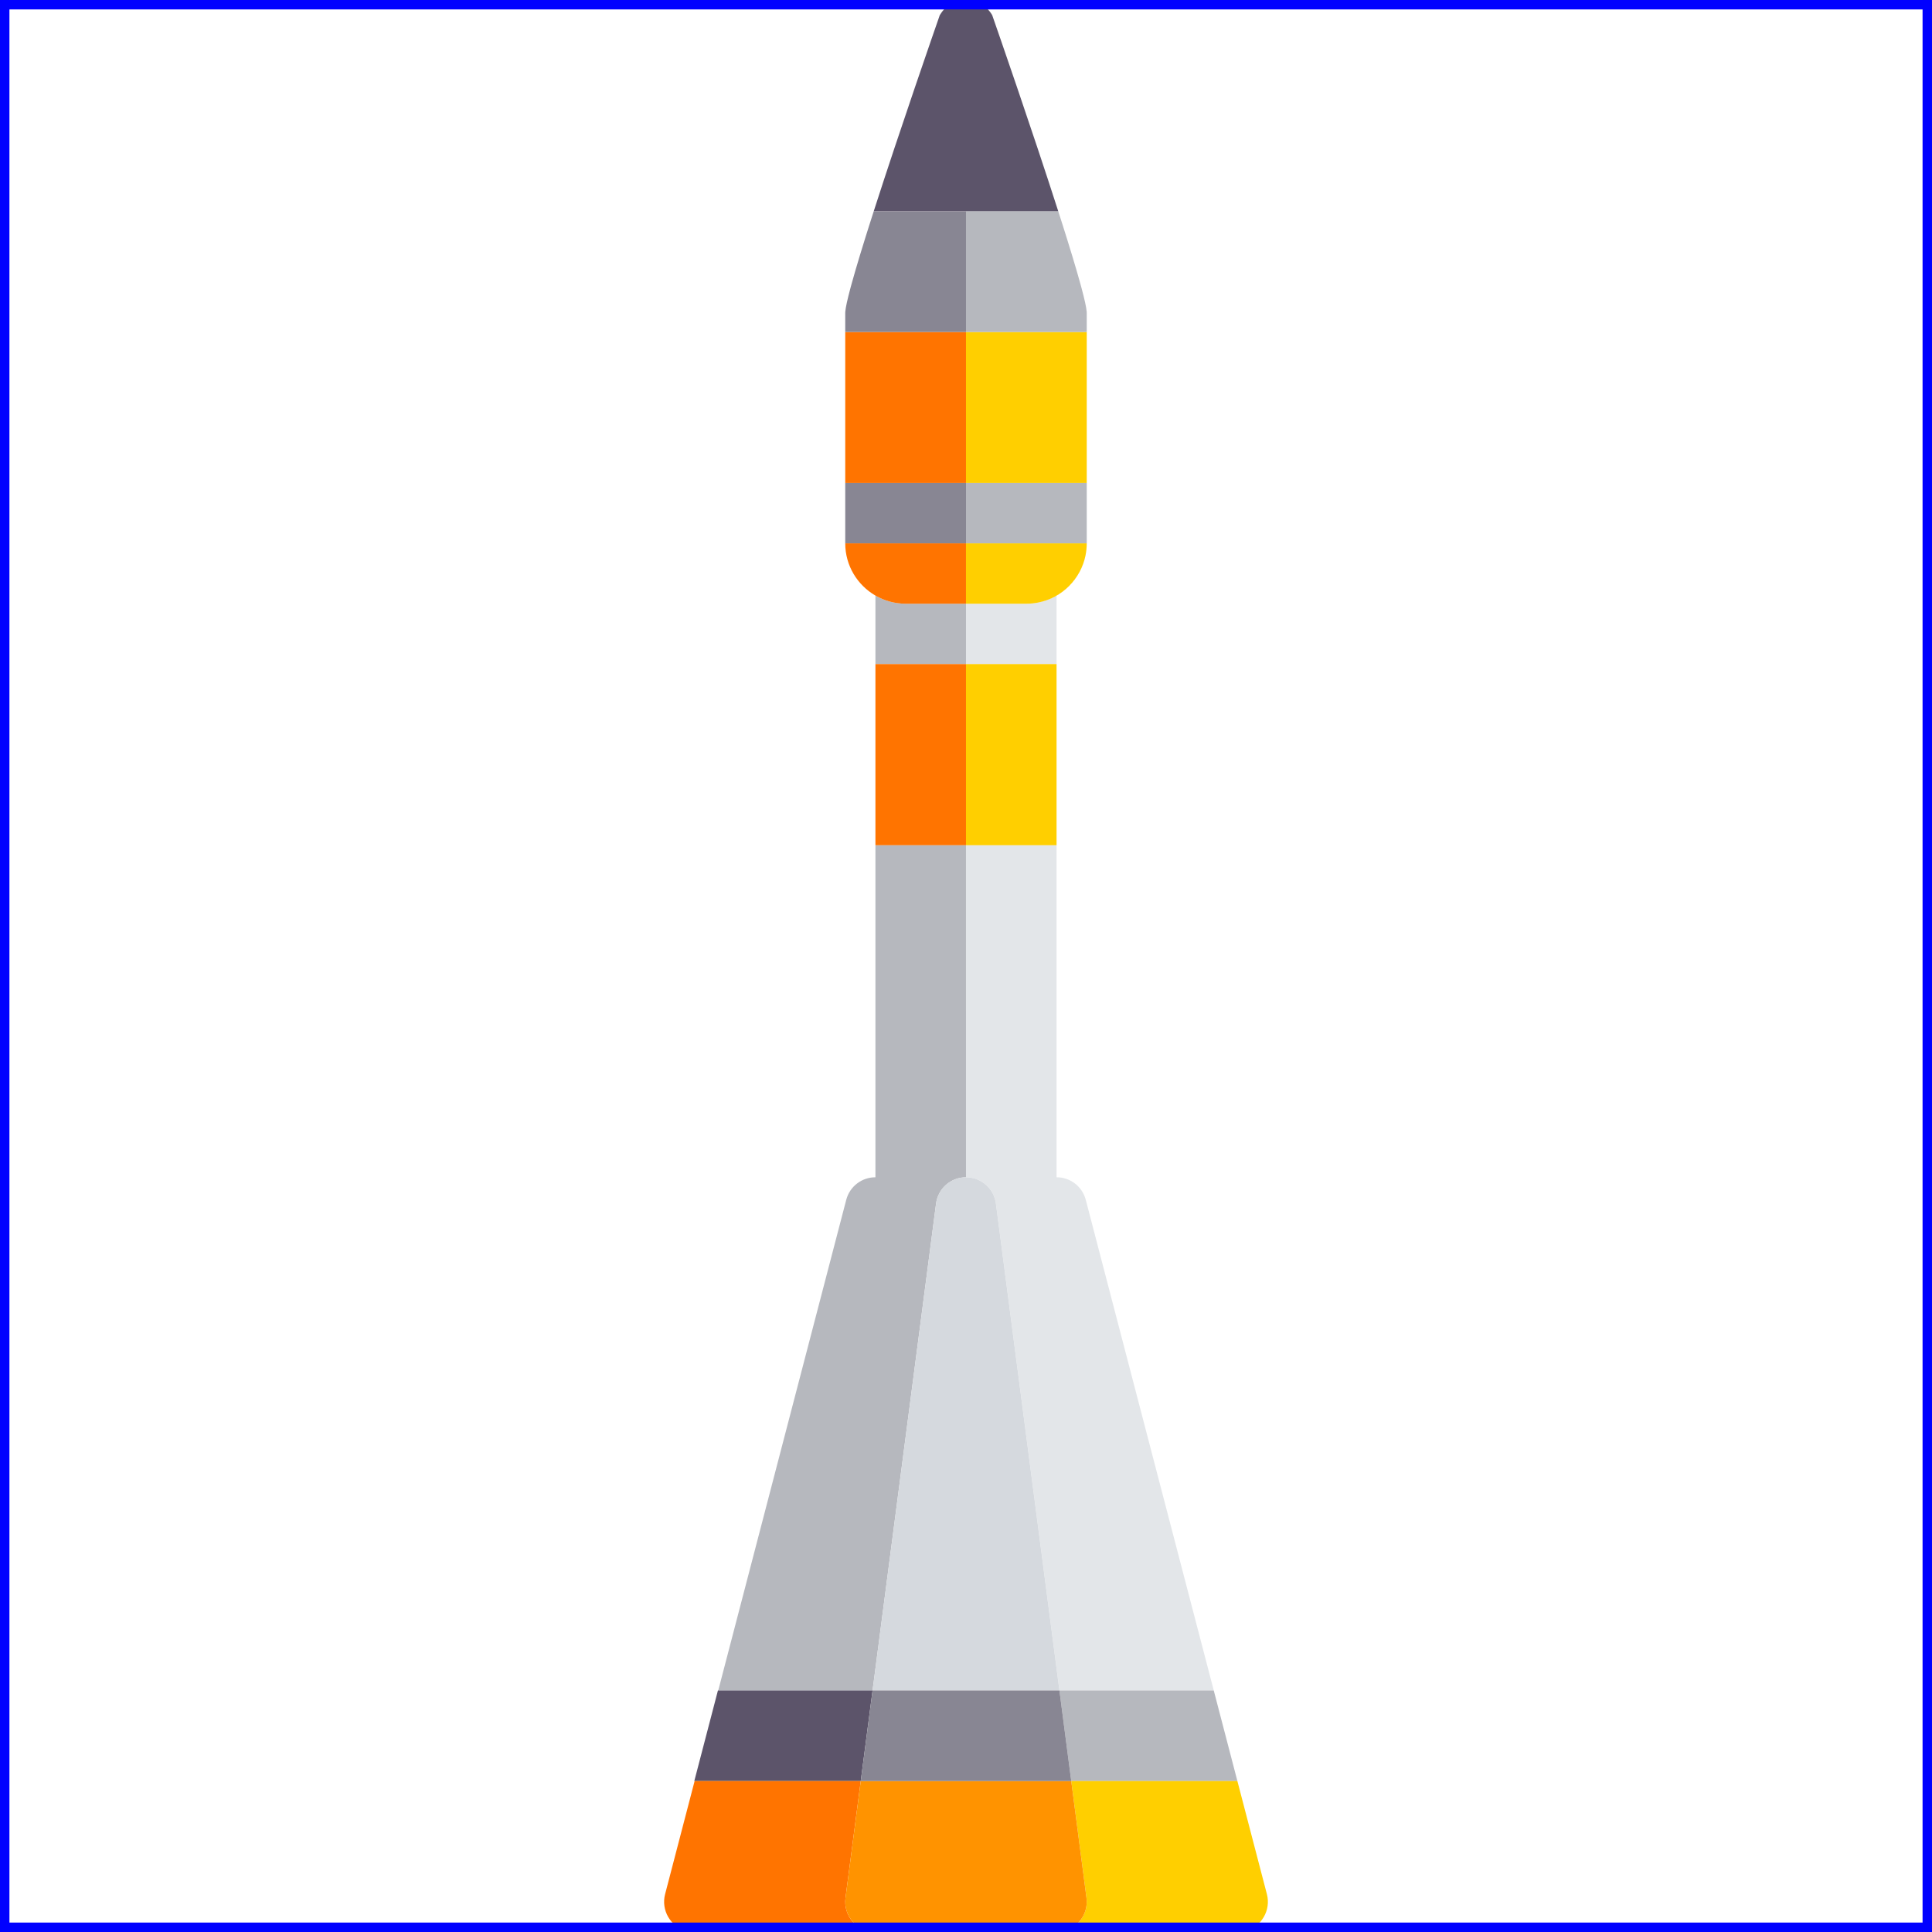 <?xml version="1.0" encoding="iso-8859-1"?>
<!-- Generator: Adobe Illustrator 19.0.0, SVG Export Plug-In . SVG Version: 6.00 Build 0)  -->
<svg version="1.1" id="Capa_1" xmlns="http://www.w3.org/2000/svg" xmlns:xlink="http://www.w3.org/1999/xlink" x="0px" y="0px"
	 viewBox="0 0 511.988 511.988" style="enable-background:new 0 0 511.988 511.988;" xml:space="preserve">
<g>
	<path style="fill:#B6B8BE;" d="M248.062,318.949c0.516-3.984,3.914-6.965,7.93-6.965v-88h-24v88.003
		c-3.601-0.019-6.81,2.42-7.738,5.978l-33.918,130.02h40.896L248.062,318.949z"/>
	<path style="fill:#E3E6E9;" d="M271.992,159.984h-16v16h24v-18.158c-1.464,0.848-3.066,1.483-4.776,1.833
		C274.175,159.872,273.097,159.984,271.992,159.984z"/>
	<path style="fill:#E3E6E9;" d="M255.992,311.984c4.016,0,7.414,2.98,7.93,6.965l16.831,129.035h40.9l3.197,12.252l-37.114-142.272
		c-0.929-3.559-4.14-5.998-7.742-5.978v-88.003h-24V311.984z"/>
	<path style="fill:#B6B8BE;" d="M255.992,159.984h-16c-2.918,0-5.645-0.794-8-2.158v18.158h24V159.984z"/>
	<polygon style="fill:#B6B8BE;" points="280.752,447.984 283.883,471.984 327.913,471.984 324.849,460.237 321.652,447.984 	"/>
	<polygon style="fill:#5C546A;" points="228.101,471.984 231.232,447.984 190.336,447.984 190.253,447.984 183.992,471.984
		184.075,471.984 	"/>
	<path style="fill:#FFCF00;" d="M335.734,501.964l-7.821-29.98h-44.031l4.039,30.965c0.305,2.285-0.398,4.582-1.922,6.313
		c-1.516,1.73-3.703,2.723-6.008,2.723c4.422,0,44.445,0.004,47.992,0.004c0.672,0,1.352-0.086,2.023-0.262
		C334.289,510.609,336.851,506.238,335.734,501.964z"/>
	<path style="fill:#FF7400;" d="M225.984,509.261c-1.523-1.73-2.227-4.027-1.922-6.313l4.039-30.965h-44.027l-7.821,29.98
		c-1.117,4.273,1.445,8.645,5.727,9.762c0.672,0.176,1.352,0.262,2.023,0.262c3.546,0,43.551-0.004,47.988-0.004
		C229.687,511.984,227.5,510.992,225.984,509.261z"/>
	<path style="fill:#FF7400;" d="M275.216,159.659c1.71-0.35,3.312-0.985,4.776-1.833c3.886-2.251,6.746-6.078,7.675-10.617
		C286.388,153.458,281.466,158.38,275.216,159.659z"/>
	<path style="fill:#FF7400;" d="M282.679,63.032c0.98,3.142,1.872,6.072,2.632,8.678C284.55,69.104,283.659,66.174,282.679,63.032z"
		/>
	<path style="fill:#FF7400;" d="M285.311,71.71c0.38,1.303,0.728,2.525,1.037,3.653C286.038,74.235,285.691,73.013,285.311,71.71z"
		/>
	<path style="fill:#FF7400;" d="M286.645,76.458c0.189,0.708,0.361,1.372,0.513,1.988C287.006,77.83,286.834,77.166,286.645,76.458z
		"/>
	<path style="fill:#FF7400;" d="M276.638,44.313c0.585,1.77,1.166,3.538,1.739,5.291C277.804,47.852,277.223,46.083,276.638,44.313z
		"/>
	<path style="fill:#FF7400;" d="M281.67,59.825c0.345,1.09,0.682,2.161,1.009,3.208C282.352,61.985,282.015,60.915,281.67,59.825z"
		/>
	<path style="fill:#FF7400;" d="M278.377,49.604c1.146,3.506,2.257,6.95,3.293,10.22C280.634,56.555,279.523,53.11,278.377,49.604z"
		/>
	<rect x="223.992" y="87.984" style="fill:#FF7400;" width="32" height="40"/>
	<path style="fill:#FF7400;" d="M248.938,4.324c0.068-0.196,0.108-0.309,0.108-0.309c0.128-0.225,0.276-0.427,0.421-0.633
		c-0.144,0.206-0.292,0.408-0.421,0.633c0,0-7.071,20.241-13.7,40.298c6.116-18.504,12.604-37.153,13.572-39.932
		C248.925,4.361,248.932,4.343,248.938,4.324z"/>
	<path style="fill:#FF7400;" d="M263.046,4.324c0.006,0.019,0.013,0.037,0.02,0.057c0.969,2.779,7.457,21.428,13.573,39.932
		c-6.629-20.058-13.7-40.298-13.7-40.298c-0.048-0.084-0.107-0.156-0.158-0.238c0.051,0.082,0.11,0.153,0.158,0.238
		C262.938,4.015,262.977,4.128,263.046,4.324z"/>
	<path style="fill:#FF7400;" d="M287.992,143.984c0,1.104-0.112,2.183-0.325,3.225C287.88,146.167,287.992,145.089,287.992,143.984z
		"/>
	<path style="fill:#FF7400;" d="M287.832,81.524c0.07,0.405,0.118,0.753,0.142,1.041C287.95,82.278,287.902,81.93,287.832,81.524z"
		/>
	<path style="fill:#FF7400;" d="M225.636,75.363c0.31-1.127,0.657-2.35,1.037-3.653C226.293,73.013,225.945,74.235,225.636,75.363z"
		/>
	<path style="fill:#FF7400;" d="M224.826,78.446c0.153-0.616,0.324-1.28,0.513-1.988C225.15,77.166,224.978,77.83,224.826,78.446z"
		/>
	<path style="fill:#FF7400;" d="M224.01,82.565c0.024-0.288,0.072-0.636,0.142-1.041C224.082,81.93,224.034,82.278,224.01,82.565z"
		/>
	<path style="fill:#FF7400;" d="M229.305,63.032c0.327-1.047,0.664-2.118,1.009-3.208C229.969,60.915,229.632,61.985,229.305,63.032
		z"/>
	<path style="fill:#FF7400;" d="M226.673,71.71c0.76-2.606,1.651-5.536,2.632-8.678C228.325,66.174,227.433,69.104,226.673,71.71z"
		/>
	<path style="fill:#FF7400;" d="M233.607,49.604c0.573-1.753,1.154-3.521,1.739-5.291C234.761,46.083,234.18,47.852,233.607,49.604z
		"/>
	<path style="fill:#FF7400;" d="M230.314,59.825c1.036-3.27,2.147-6.714,3.293-10.22C232.461,53.11,231.35,56.555,230.314,59.825z"
		/>
	<path style="fill:#FF7400;" d="M271.992,159.984c1.104,0,2.183-0.112,3.224-0.325C274.175,159.872,273.097,159.984,271.992,159.984
		z"/>
	<path style="fill:#FF7400;" d="M255.992,159.984v-8v-8h-32c0,5.918,3.222,11.074,8,13.842c2.355,1.364,5.082,2.158,8,2.158H255.992
		z"/>
	<path style="fill:#D5D9DE;" d="M263.922,318.949c-0.516-3.984-3.914-6.965-7.93-6.965s-7.414,2.98-7.93,6.965l-16.831,129.035
		l-3.13,24l-4.039,30.965l4.039-30.965l3.13-24h4.435h40.573h4.513l3.13,24l4.039,30.965l-4.039-30.965l-3.13-24L263.922,318.949z"
		/>
	<path style="fill:#FF9300;" d="M286,509.261c1.523-1.73,2.226-4.027,1.922-6.313l-4.039-30.965h-11.672h-0.219h-31.996h-0.301
		h-11.593l-4.039,30.965c-0.305,2.285,0.398,4.582,1.922,6.313c1.516,1.73,3.703,2.723,6.008,2.723c0.001,0,0.003,0,0.004,0h47.996
		C282.297,511.984,284.484,510.992,286,509.261z"/>
	<rect x="231.992" y="175.984" style="fill:#FF7400;" width="24" height="48"/>
	<rect x="255.992" y="175.984" style="fill:#FFCF00;" width="24" height="48"/>
	<polygon style="fill:#888693;" points="276.239,447.984 235.666,447.984 231.232,447.984 228.101,471.984 239.695,471.984
		239.996,471.984 271.992,471.984 272.211,471.984 283.883,471.984 280.752,447.984 	"/>
	<path style="fill:#FFCF00;" d="M262.215,2.963c0.26,0.326,0.506,0.672,0.723,1.052c-0.048-0.084-0.107-0.156-0.158-0.238
		c-0.753-1.22-1.746-2.156-2.876-2.786C260.769,1.474,261.554,2.136,262.215,2.963z"/>
	<rect x="255.992" y="87.984" style="fill:#FFCF00;" width="32" height="40"/>
	<path style="fill:#FFCF00;" d="M255.992,151.984v8h16c1.104,0,2.183-0.112,3.224-0.325c6.249-1.279,11.172-6.201,12.45-12.45
		c0.213-1.042,0.325-2.12,0.325-3.225h-32V151.984z"/>
	<path style="fill:#888693;" d="M253.476,0.4c-1.408,0.46-2.705,1.309-3.707,2.563C250.771,1.709,252.068,0.86,253.476,0.4z"/>
	<path style="fill:#888693;" d="M248.938,4.324c0.07-0.199,0.108-0.309,0.108-0.309S249.006,4.128,248.938,4.324z"/>
	<path style="fill:#888693;" d="M230.314,59.825c-0.345,1.09-0.682,2.161-1.009,3.208c-0.981,3.142-1.872,6.072-2.632,8.678
		c-0.38,1.303-0.728,2.525-1.037,3.653c-0.103,0.375-0.202,0.741-0.297,1.095c-0.189,0.708-0.361,1.372-0.513,1.988
		c-0.305,1.231-0.534,2.268-0.674,3.079c-0.07,0.405-0.118,0.753-0.142,1.041c-0.012,0.144-0.018,0.272-0.018,0.385v5.034h32v-32
		h-24.449"/>
	<path style="fill:#B6B8BE;" d="M262.215,2.963c-0.661-0.828-1.446-1.49-2.311-1.972c-0.446-0.249-0.917-0.435-1.396-0.592
		C259.915,0.86,261.213,1.709,262.215,2.963z"/>
	<path style="fill:#B6B8BE;" d="M263.046,4.324c-0.068-0.196-0.108-0.309-0.108-0.309S262.976,4.125,263.046,4.324z"/>
	<path style="fill:#B6B8BE;" d="M287.974,82.565c-0.024-0.288-0.072-0.636-0.142-1.041c-0.14-0.811-0.369-1.848-0.674-3.079
		c-0.153-0.616-0.324-1.28-0.513-1.988c-0.095-0.354-0.194-0.72-0.297-1.095c-0.31-1.127-0.657-2.35-1.037-3.653
		c-0.76-2.606-1.652-5.536-2.632-8.678c-0.327-1.047-0.664-2.118-1.009-3.208l-1.229-3.84h-24.449v32h32v-5.034
		C287.992,82.838,287.986,82.709,287.974,82.565z"/>
	<path style="fill:#5C546A;" d="M248.938,4.324c-0.006,0.019-0.013,0.037-0.02,0.057c-1.183,3.395-10.479,30.123-17.375,51.603
		h24.449h24.449c-6.897-21.48-16.193-48.208-17.376-51.603c-0.007-0.02-0.013-0.039-0.02-0.057c-0.07-0.199-0.108-0.309-0.108-0.309
		c-0.217-0.38-0.462-0.726-0.723-1.052c-1.002-1.254-2.3-2.103-3.707-2.563c-1.631-0.533-3.4-0.533-5.031,0
		c-1.408,0.46-2.706,1.309-3.707,2.563c-0.106,0.133-0.203,0.277-0.302,0.419c-0.144,0.206-0.292,0.408-0.421,0.633
		C249.046,4.015,249.008,4.125,248.938,4.324z"/>
	<rect x="223.992" y="127.984" style="fill:#888693;" width="32" height="16"/>
	<rect x="255.992" y="127.984" style="fill:#B6B8BE;" width="32" height="16"/>
	<rect x="0" y="0" width="511.988" height="511.988" stroke="blue" stroke-opacity="1" fill-opacity="0" stroke-width="5"/>
</g>
<g>
</g>
<g>
</g>
<g>
</g>
<g>
</g>
<g>
</g>
<g>
</g>
<g>
</g>
<g>
</g>
<g>
</g>
<g>
</g>
<g>
</g>
<g>
</g>
<g>
</g>
<g>
</g>
<g>
</g>
</svg>
